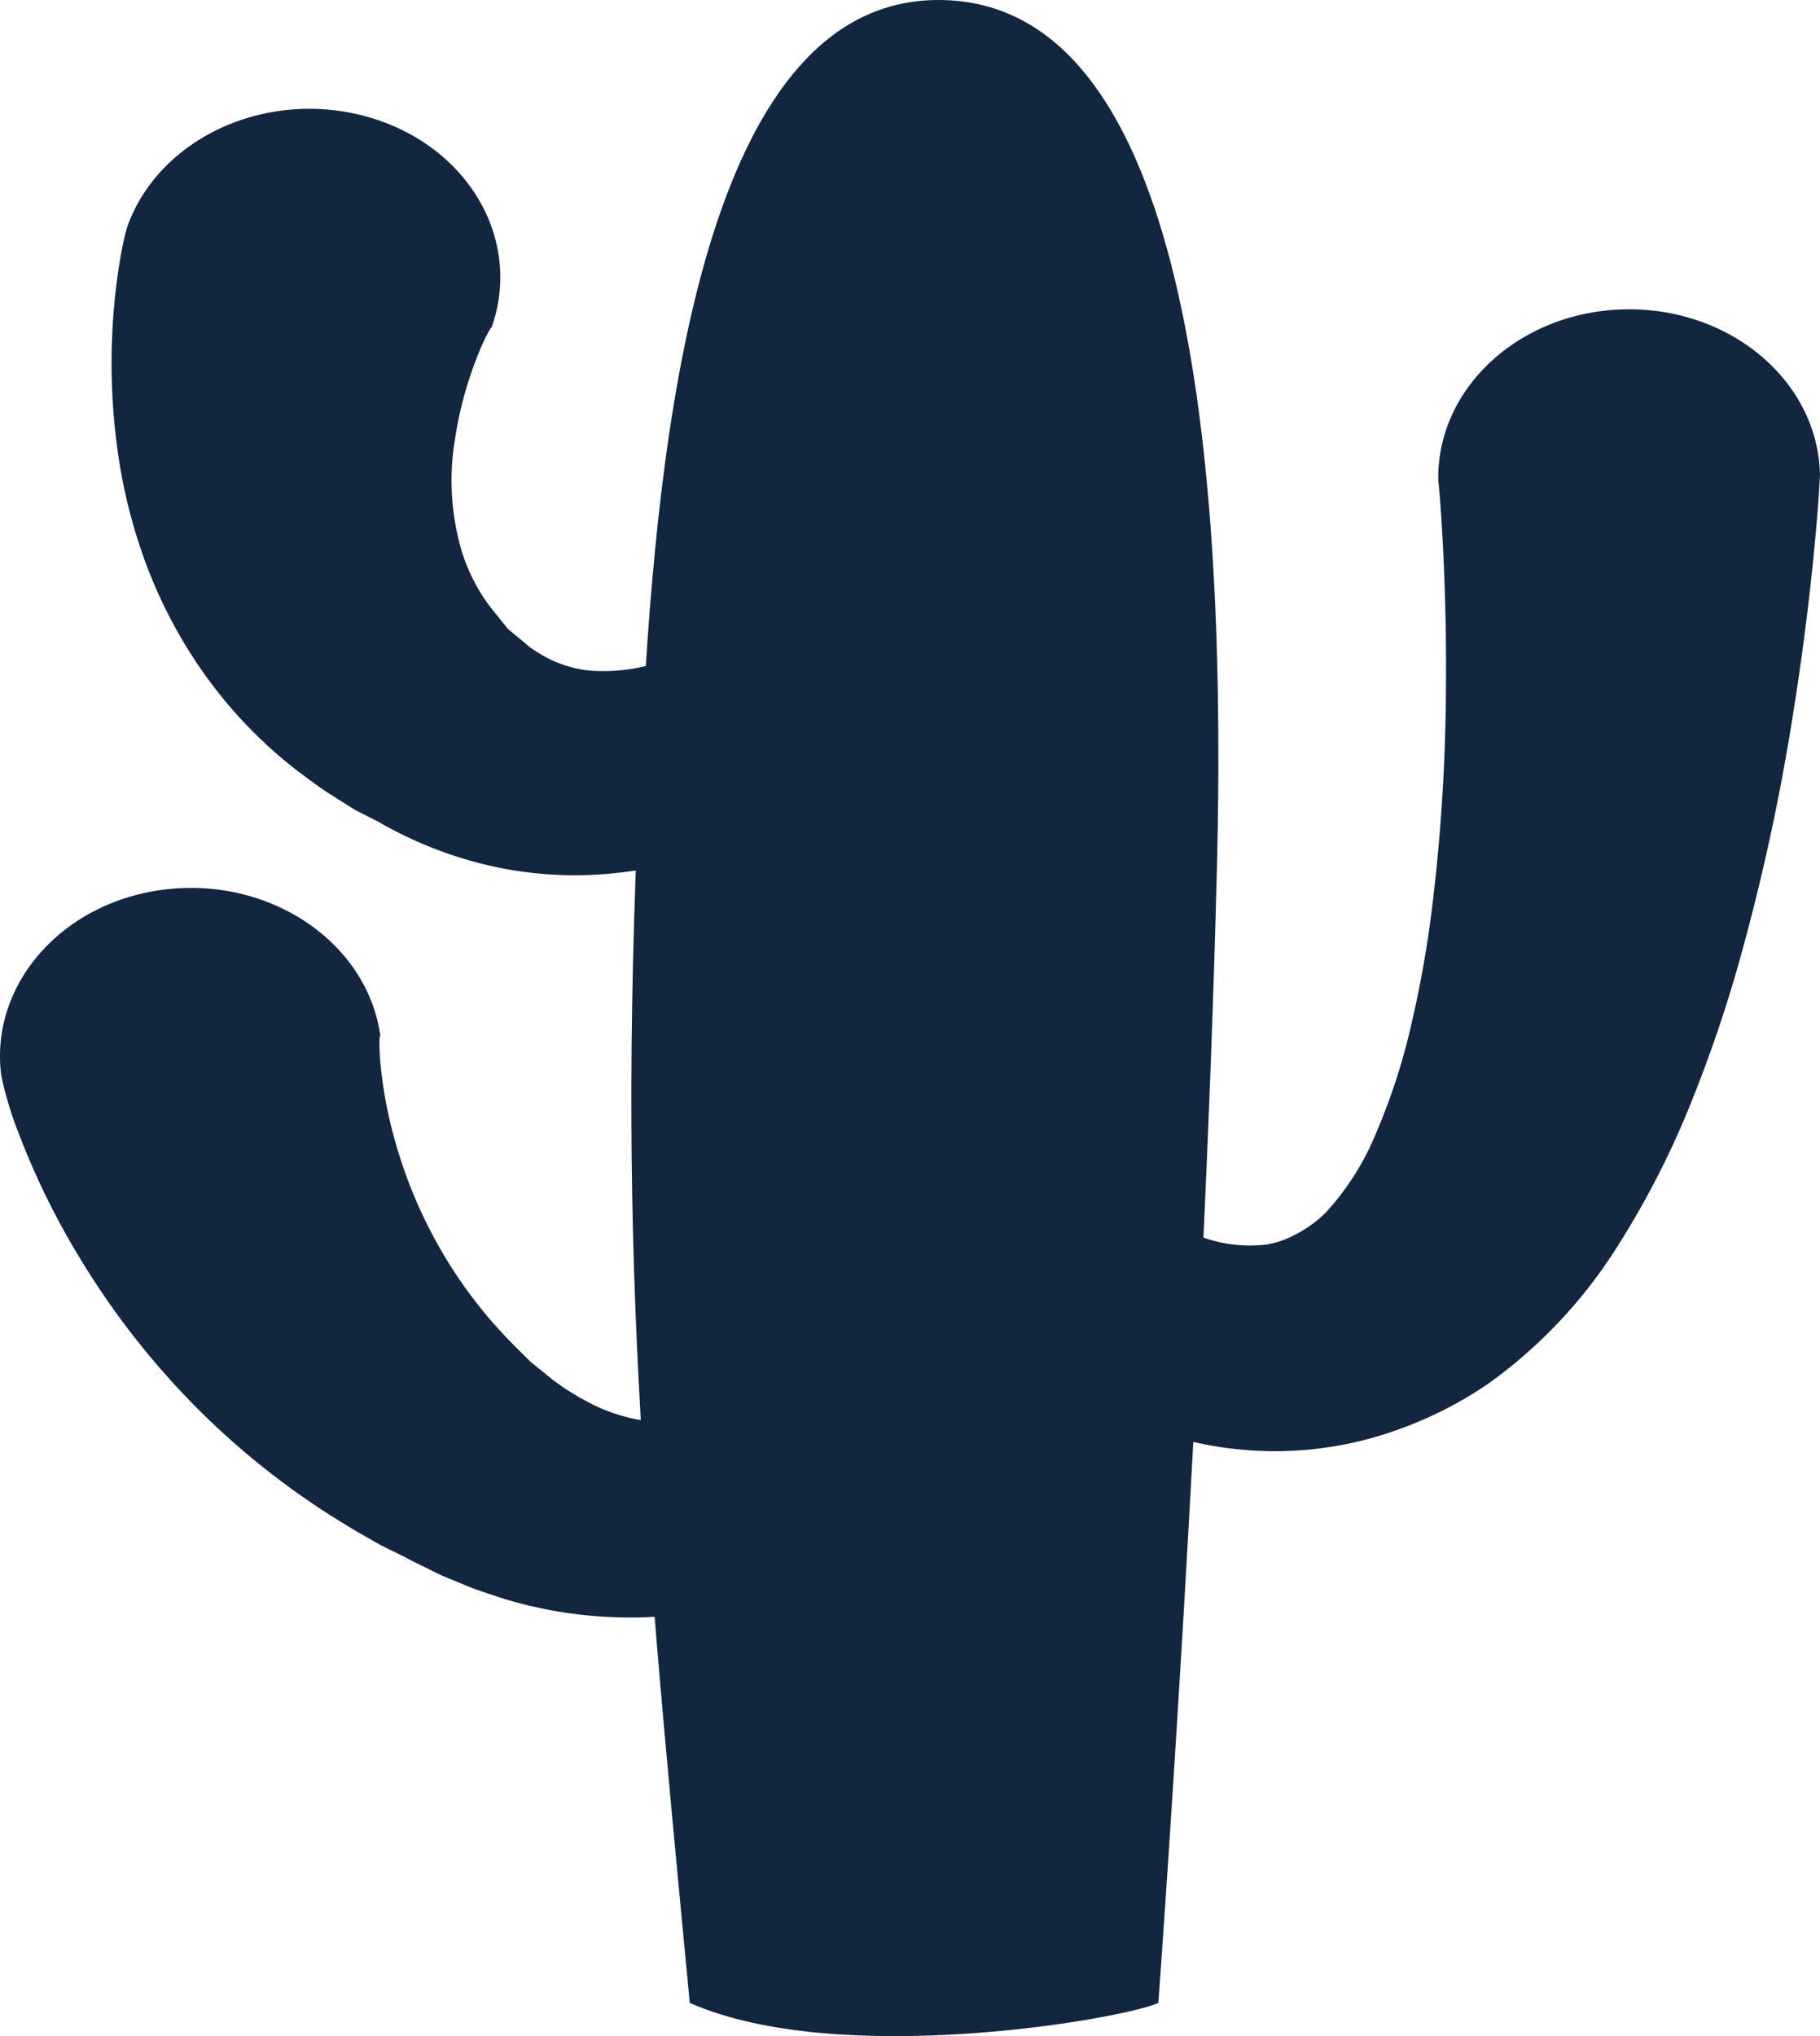 <svg id="Grupo_80406" data-name="Grupo 80406" xmlns="http://www.w3.org/2000/svg" xmlns:xlink="http://www.w3.org/1999/xlink" width="115.588" height="129.282" viewBox="0 0 115.588 129.282">
  <defs>
    <clipPath id="clip-path">
      <rect id="Rectángulo_34042" data-name="Rectángulo 34042" width="115.588" height="129.282" fill="#12263f"/>
    </clipPath>
  </defs>
  <g id="Grupo_80405" data-name="Grupo 80405" clip-path="url(#clip-path)">
    <path id="Trazado_113913" data-name="Trazado 113913" d="M81.432,127.172c-2.18,1.005-20.245,4.2-29.762,0-3.257-34.083-4.745-50.308-2.919-82.762C49.836,25.116,53.073,0,67.464,0S85.914,23.94,85.154,54.916c-.792,32.273-3.723,72.256-3.723,72.256" transform="translate(-7.863 0)" fill="#12263f"/>
    <path id="Trazado_113914" data-name="Trazado 113914" d="M70.851,72.7l.554.71c.392.495.992,1.232,1.8,2.146s1.819,2,3.036,3.166a42.2,42.2,0,0,0,4.242,3.591,23.863,23.863,0,0,0,5.2,2.972,8.921,8.921,0,0,0,4.728.721,5.961,5.961,0,0,0,1.839-.641,7.8,7.8,0,0,0,1.869-1.345,16.762,16.762,0,0,0,3.163-4.917,39.794,39.794,0,0,0,2.277-6.922,70.468,70.468,0,0,0,1.336-7.427,118.917,118.917,0,0,0,.894-13.8c.043-4.093-.089-7.519-.219-9.888-.066-1.185-.133-2.105-.183-2.716s-.083-.889-.082-.858c-.107-5.906,5.234-10.769,11.928-10.864s12.208,4.617,12.314,10.523c0,0-.023.423-.069,1.215-.052.741-.135,1.8-.261,3.141-.254,2.675-.676,6.455-1.407,10.986a136.658,136.658,0,0,1-3.378,15.5,86.919,86.919,0,0,1-2.986,8.793,55.427,55.427,0,0,1-4.639,9.145,31.084,31.084,0,0,1-8.281,8.88,25.053,25.053,0,0,1-6.212,3.1,22.936,22.936,0,0,1-7.2,1.218,23.474,23.474,0,0,1-6.774-.953,26.915,26.915,0,0,1-5.363-2.236A36.116,36.116,0,0,1,71.6,90.5a51.779,51.779,0,0,1-4.745-5.14c-1.274-1.575-2.283-2.982-3.083-4.158s-1.385-2.123-1.782-2.785c-.411-.7-.63-1.08-.63-1.08A4.526,4.526,0,0,1,63.7,70.9a5.871,5.871,0,0,1,6.948,1.542Z" transform="translate(-9.96 -6.988)" fill="#12263f"/>
    <path id="Trazado_113915" data-name="Trazado 113915" d="M68.384,38.646l-.558.78c-.346.474-.85,1.145-1.517,1.979a60.938,60.938,0,0,1-6.1,6.574,48.716,48.716,0,0,1-4.924,4,36.426,36.426,0,0,1-6.761,3.811A27.445,27.445,0,0,1,39.157,58a24.531,24.531,0,0,1-5.434-.328,25.014,25.014,0,0,1-5.2-1.511,24.649,24.649,0,0,1-2.339-1.1l-.281-.149-.14-.074c.19.122-.3-.186-.258-.159l-.024-.013-.049-.025-.395-.2-.788-.4a4.572,4.572,0,0,1-.428-.231l-.552-.344-1.1-.7c-.722-.476-1.279-.915-1.92-1.385a29.14,29.14,0,0,1-6.175-6.548,30.645,30.645,0,0,1-3.644-7.219,34.253,34.253,0,0,1-1.591-6.693,40.514,40.514,0,0,1-.11-9.933c.135-1.206.3-2.172.441-2.877A11.58,11.58,0,0,1,9.494,16.8c2.043-5.625,8.868-8.722,15.244-6.92s9.888,7.823,7.845,13.448c.052-.142-.005-.1-.152.17a13.554,13.554,0,0,0-.63,1.352,23.942,23.942,0,0,0-1.509,5.455,15.891,15.891,0,0,0,.437,7.2,11.613,11.613,0,0,0,1.814,3.516l.655.813.269.33.133.174a2.378,2.378,0,0,0,.288.253l.664.549.333.274.041.035.021.017c.058.038-.416-.261-.211-.131l.05.035.1.07a8.374,8.374,0,0,0,.785.521,7.468,7.468,0,0,0,3.26,1.084,11.5,11.5,0,0,0,4.189-.493,23.284,23.284,0,0,0,4.556-1.916,37.849,37.849,0,0,0,4.09-2.585,52.616,52.616,0,0,0,5.728-4.824c.648-.63,1.139-1.135,1.456-1.471l.445-.474.227-.243a5.932,5.932,0,0,1,7.634-.634,4.406,4.406,0,0,1,1.128,6.238" transform="translate(-1.39 -2.459)" fill="#12263f"/>
    <path id="Trazado_113916" data-name="Trazado 113916" d="M63.566,110.2l-.159.213-.427.55c-.359.452-.877,1.079-1.58,1.839a33.617,33.617,0,0,1-6.817,5.672,29.168,29.168,0,0,1-5.928,2.849,26.888,26.888,0,0,1-7.933,1.43,27.629,27.629,0,0,1-8.692-1.171c-.68-.222-1.367-.448-2.046-.69l-1.954-.81-1.85-.909-.231-.117c.119.074-.194-.119-.169-.1l-.023-.011-.044-.021-.089-.044-.354-.175-.708-.349-.354-.174-.437-.246-.883-.506c-.613-.347-1.124-.671-1.654-1s-1.053-.67-1.561-1.022-1.022-.7-1.511-1.072a49.475,49.475,0,0,1-5.442-4.662A50.668,50.668,0,0,1,5.046,99.9,47.981,47.981,0,0,1,1.2,92.05,22.566,22.566,0,0,1,.081,88.359c-.767-5.867,4-11.173,10.653-11.85s12.665,3.53,13.433,9.4c-.043-.332-.116.227-.025,1.432a27.163,27.163,0,0,0,.961,5.212,30.068,30.068,0,0,0,3.063,7.159,29.152,29.152,0,0,0,2.593,3.689c.242.306.5.6.767.892s.529.593.814.875.571.591.813.819l.38.376.2.194.3.242.6.485.3.242.074.06.037.03.019.015c.038.025-.26-.161-.128-.078l.109.075.864.614.865.534.862.457a11.133,11.133,0,0,0,3.409,1.051,11.443,11.443,0,0,0,3.5-.083A16.065,16.065,0,0,0,48,109.124a23.42,23.42,0,0,0,5.119-3.105c.578-.457,1-.833,1.272-1.076l.277-.253a.371.371,0,0,0,.075-.068l.079-.084a5.937,5.937,0,0,1,7.639-.677,4.433,4.433,0,0,1,1.1,6.335" transform="translate(0 -20.06)" fill="#12263f"/>
  </g>
</svg>
